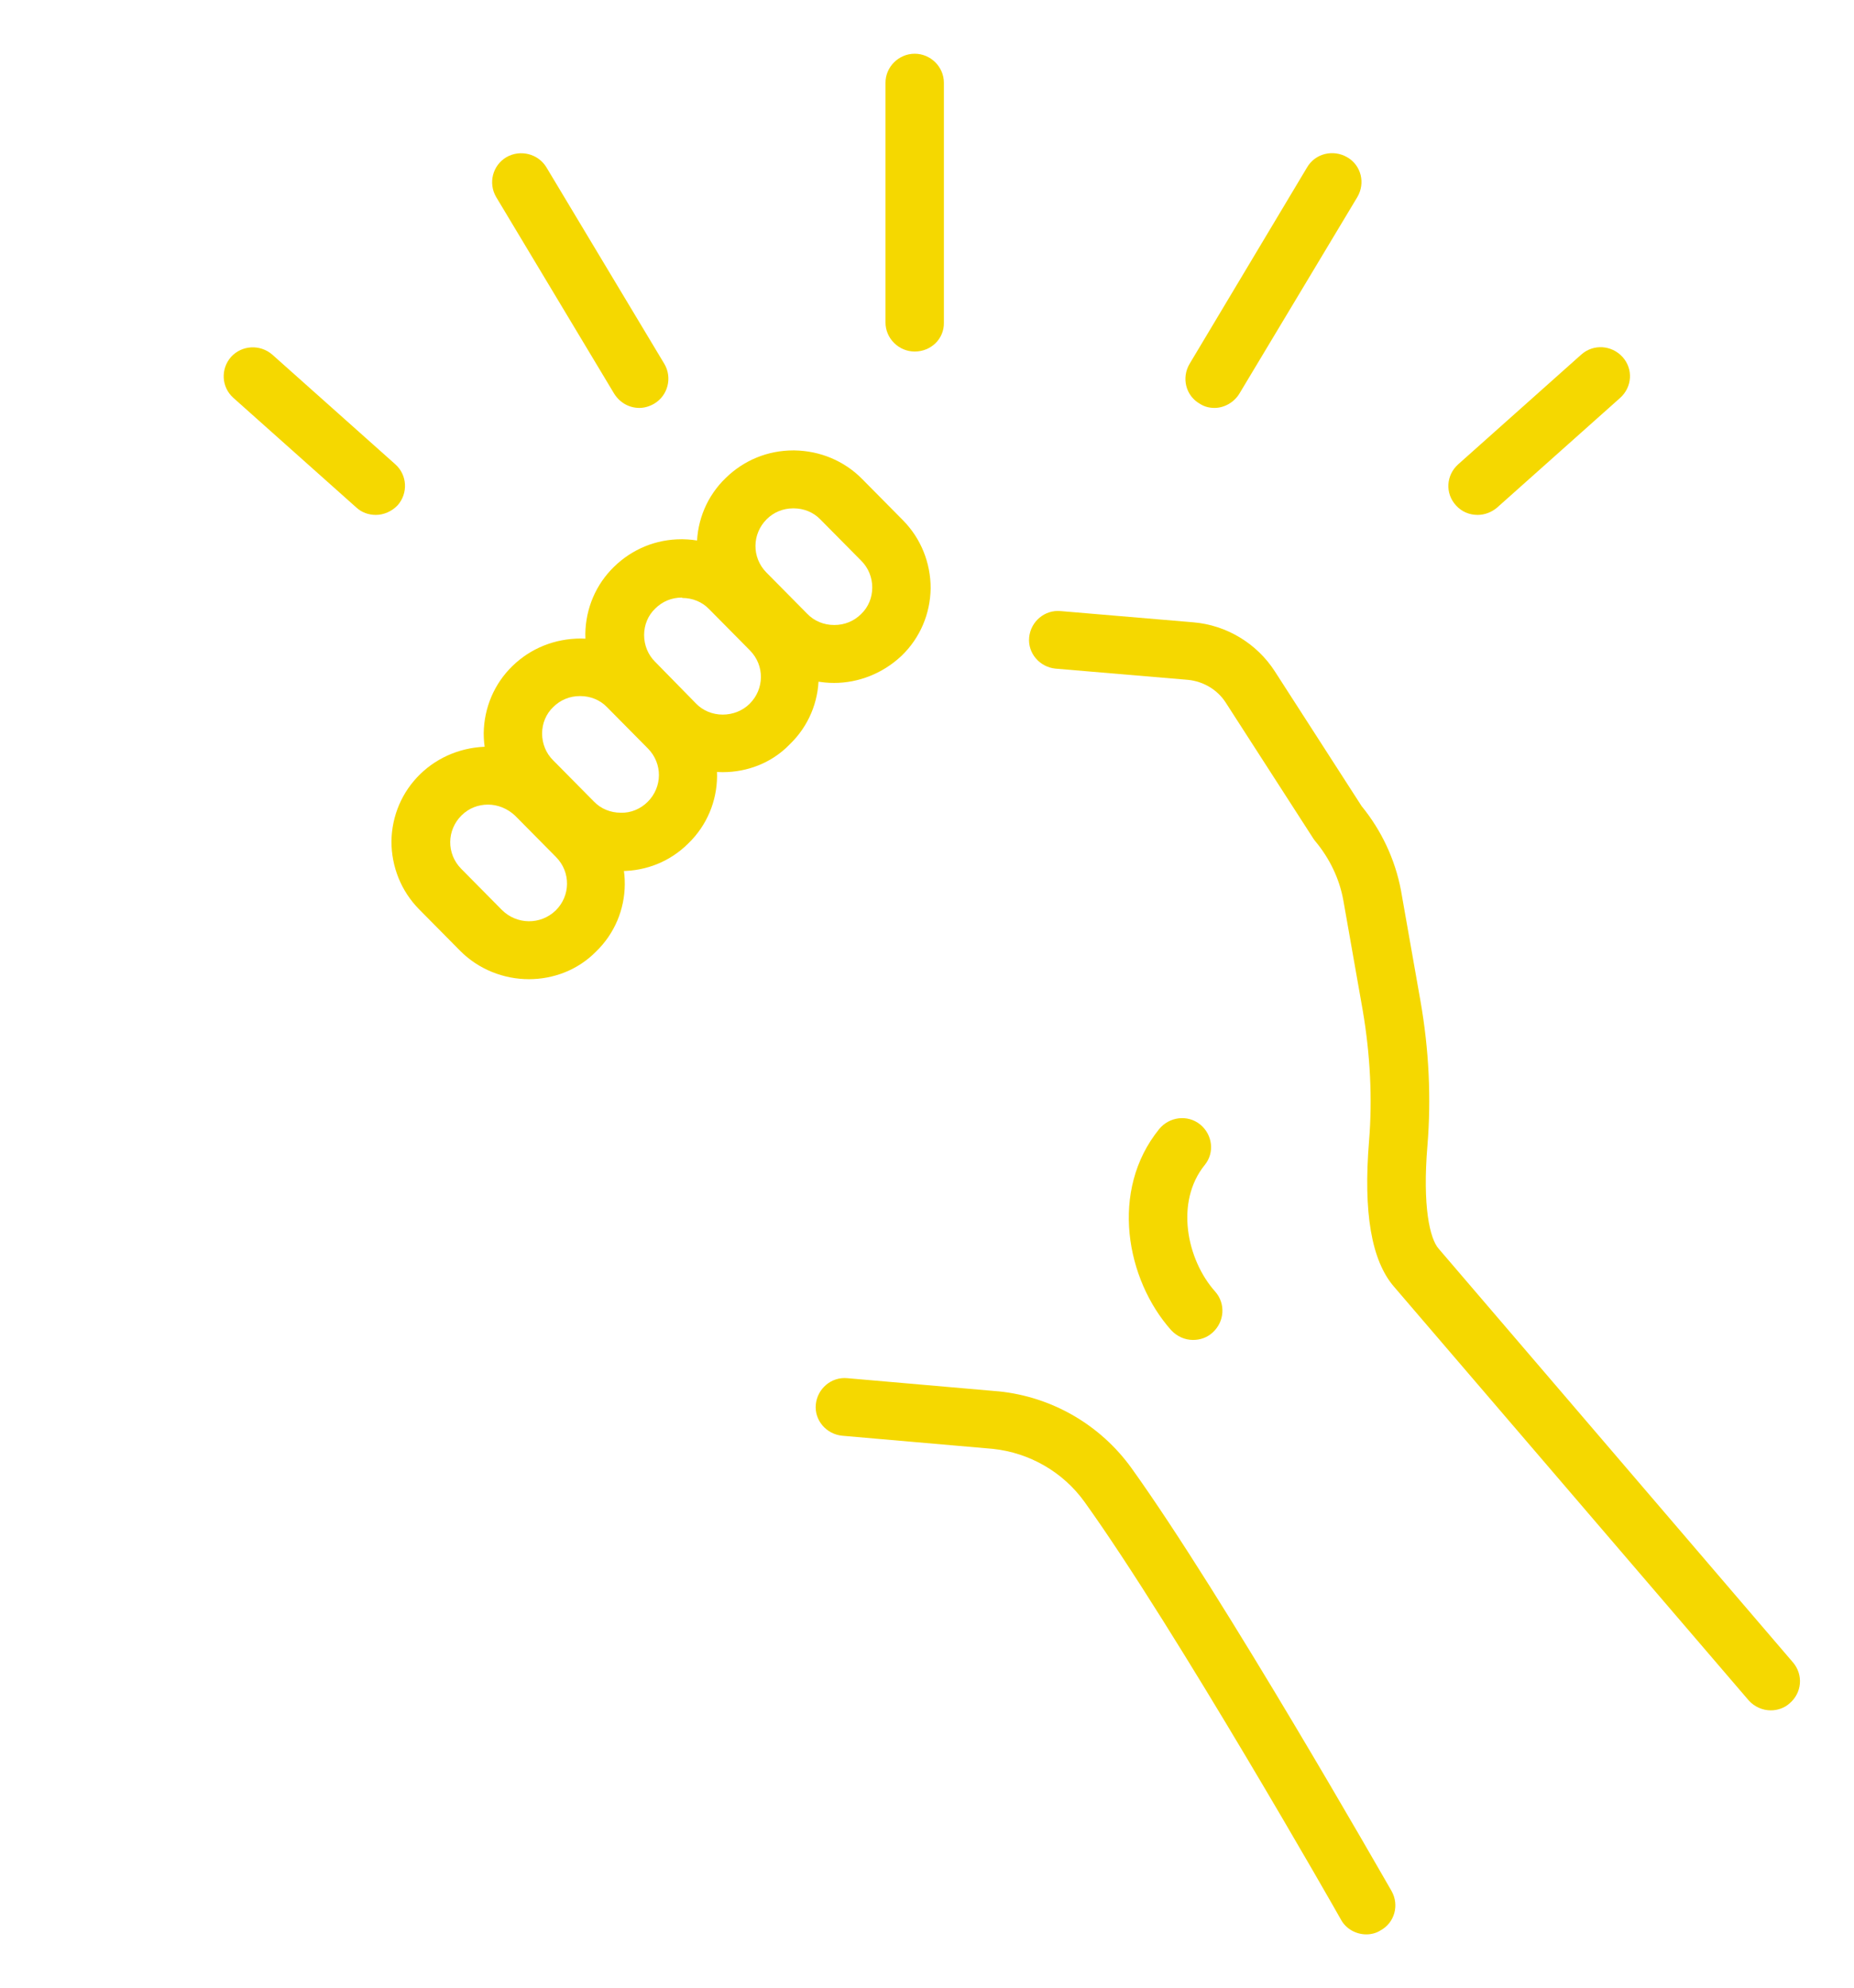<svg width="138" height="148" viewBox="0 0 138 148" fill="none" xmlns="http://www.w3.org/2000/svg">
<g filter="url(#filter0_d_219:3344)">
<path d="M6.156 127.323C5.692 127.323 5.229 127.179 4.852 126.892C3.896 126.173 3.722 124.822 4.446 123.873L29.368 91.439C29.397 91.41 29.426 91.382 29.426 91.353C31.426 88.995 31.136 83.848 29.832 80.196C28.673 76.976 28.615 76.142 28.644 75.567L28.788 72.979C28.846 71.8 29.861 70.88 31.078 70.938C32.266 70.995 33.193 72.002 33.135 73.209L33.019 75.768C33.048 75.941 33.193 76.66 33.947 78.787C34.787 81.174 35.28 83.963 35.251 86.465C35.193 89.627 34.352 92.302 32.817 94.142L7.895 126.489C7.46 127.036 6.822 127.323 6.156 127.323ZM32.99 75.768C32.99 75.797 32.99 75.826 32.99 75.826C32.99 75.826 32.99 75.797 32.99 75.768Z" fill="white"/>
<path d="M35.889 144C35.483 144 35.077 143.885 34.7 143.655C33.686 142.994 33.425 141.671 34.063 140.665L53.913 110.675C57.043 105.931 61.448 102.106 66.606 99.662L74.662 95.809C76.923 94.314 87.384 82.784 93.557 75.711C95.035 73.756 94.513 71.053 93.093 69.759C91.586 68.35 90.311 65.618 90.166 65.302C90.079 65.13 90.021 64.957 89.992 64.756L89.384 61.219C89.036 59.178 87.413 57.568 85.356 57.251L84.197 57.079C83.414 56.964 82.777 56.417 82.487 55.699L81.415 52.766C80.719 50.868 78.865 49.574 76.836 49.574H75.387C74.315 49.574 73.388 48.798 73.243 47.734L72.866 45.232C72.547 43.018 70.692 41.322 68.49 41.121L64.839 41.236C63.651 41.264 62.636 40.344 62.607 39.137C62.578 37.958 63.506 36.951 64.723 36.923L68.49 36.808C68.548 36.808 68.635 36.808 68.693 36.808C72.982 37.095 76.546 40.373 77.184 44.6L77.271 45.261C80.98 45.434 84.255 47.791 85.53 51.27L86.167 52.996C90.021 53.657 93.035 56.647 93.702 60.5L94.252 63.749C94.716 64.698 95.499 66.05 96.078 66.596C99.295 69.586 99.671 74.848 96.976 78.356C96.947 78.385 96.918 78.414 96.889 78.442C94.136 81.605 80.168 97.506 76.865 99.49C76.807 99.519 76.749 99.547 76.662 99.605L68.49 103.487C64.027 105.614 60.26 108.892 57.536 112.975L37.685 142.965C37.28 143.655 36.584 144 35.889 144Z" fill="white"/>
<path d="M131.809 127.323C131.2 127.323 130.592 127.064 130.157 126.576L103.757 95.781C102.076 93.826 101.468 90.26 101.903 84.941C102.163 81.778 101.989 78.5 101.439 75.251L99.99 67.027C99.7 65.417 98.976 63.922 97.932 62.657C97.874 62.599 97.817 62.513 97.758 62.427L91.238 52.306C90.63 51.357 89.586 50.724 88.427 50.609L78.574 49.775C77.386 49.66 76.488 48.625 76.604 47.446C76.72 46.267 77.763 45.376 78.951 45.491L88.804 46.325C91.296 46.526 93.557 47.907 94.89 49.977L101.352 60.012C102.83 61.823 103.844 63.98 104.279 66.28L105.728 74.503C106.365 78.126 106.539 81.749 106.249 85.286C105.873 89.8 106.423 92.215 107.09 92.963L133.461 123.758C134.243 124.678 134.127 126.029 133.2 126.806C132.823 127.151 132.302 127.323 131.809 127.323Z" fill="#F5D800"/>
<path d="M101.7 144C100.946 144 100.193 143.598 99.816 142.908C99.7 142.678 87.471 121.199 80.719 111.797C79.125 109.583 76.633 108.145 73.909 107.857L62.694 106.88C61.506 106.765 60.608 105.73 60.724 104.551C60.839 103.372 61.883 102.48 63.071 102.595L74.286 103.573H74.315C78.314 103.976 81.907 106.075 84.225 109.295C91.094 118.87 103.062 139.889 103.583 140.78C104.163 141.815 103.815 143.138 102.743 143.713C102.424 143.914 102.048 144 101.7 144Z" fill="#F5D800"/>
<path d="M88.804 99.749C88.195 99.749 87.616 99.49 87.181 99.03C83.82 95.263 82.573 88.621 86.283 84.049C87.036 83.129 88.398 82.957 89.326 83.704C90.253 84.452 90.427 85.803 89.673 86.724C87.442 89.484 88.34 93.797 90.456 96.155C91.238 97.046 91.151 98.397 90.253 99.203C89.847 99.576 89.326 99.749 88.804 99.749Z" fill="#F5D800"/>
<path d="M39.366 72.893C37.511 72.893 35.627 72.174 34.236 70.766L31.194 67.689C29.861 66.338 29.136 64.526 29.136 62.628C29.165 60.731 29.919 58.948 31.281 57.625C32.643 56.303 34.468 55.584 36.381 55.584C38.294 55.612 40.09 56.36 41.423 57.712L44.466 60.788C47.219 63.606 47.19 68.12 44.35 70.852C42.988 72.232 41.163 72.893 39.366 72.893ZM36.323 59.897C35.599 59.897 34.903 60.156 34.352 60.702C33.251 61.794 33.222 63.548 34.324 64.67L37.366 67.746C38.468 68.839 40.235 68.868 41.365 67.775C42.467 66.683 42.496 64.929 41.394 63.807L38.352 60.731C37.772 60.184 37.047 59.897 36.323 59.897Z" fill="#F5D800"/>
<path d="M46.234 64.842C46.205 64.842 46.176 64.842 46.147 64.842C44.234 64.814 42.438 64.066 41.105 62.715L38.062 59.638C36.729 58.286 36.004 56.475 36.004 54.577C36.033 52.68 36.787 50.897 38.149 49.574C39.511 48.252 41.308 47.533 43.249 47.533C45.162 47.562 46.959 48.309 48.291 49.66L51.334 52.737C54.087 55.555 54.058 60.069 51.218 62.801C49.885 64.123 48.118 64.842 46.234 64.842ZM43.162 51.817C42.409 51.817 41.713 52.105 41.192 52.622C40.641 53.14 40.351 53.858 40.351 54.606C40.351 55.354 40.641 56.072 41.163 56.59L44.206 59.667C44.727 60.213 45.452 60.501 46.205 60.501C46.959 60.529 47.683 60.213 48.205 59.695C49.306 58.603 49.335 56.849 48.234 55.727L45.191 52.651C44.669 52.105 43.945 51.817 43.191 51.817C43.191 51.817 43.191 51.817 43.162 51.817Z" fill="#F5D800"/>
<path d="M53.797 57.481C51.943 57.481 50.059 56.763 48.668 55.354L45.625 52.248C44.292 50.897 43.568 49.085 43.568 47.188C43.597 45.29 44.35 43.507 45.712 42.185C47.074 40.862 48.842 40.143 50.726 40.143C50.755 40.143 50.784 40.143 50.813 40.143C52.725 40.172 54.522 40.919 55.855 42.271L58.898 45.347C61.651 48.165 61.622 52.679 58.782 55.411C57.42 56.82 55.594 57.481 53.797 57.481ZM50.755 44.485C50.001 44.485 49.306 44.772 48.784 45.29C48.233 45.807 47.944 46.526 47.944 47.274C47.944 48.022 48.233 48.74 48.755 49.258L51.798 52.363C52.319 52.91 53.044 53.197 53.797 53.197C54.551 53.197 55.275 52.91 55.797 52.392C56.898 51.299 56.927 49.545 55.826 48.424L52.783 45.347C52.262 44.801 51.537 44.514 50.784 44.514C50.755 44.485 50.755 44.485 50.755 44.485Z" fill="#F5D800"/>
<path d="M62.085 50.839C60.231 50.839 58.347 50.12 56.956 48.712L53.913 45.635C51.16 42.817 51.189 38.303 54.029 35.571C55.391 34.249 57.159 33.53 59.043 33.53C59.072 33.53 59.1 33.53 59.13 33.53C61.042 33.559 62.839 34.306 64.172 35.657L67.215 38.734C68.548 40.086 69.272 41.897 69.272 43.795C69.243 45.692 68.49 47.475 67.128 48.798C65.708 50.149 63.882 50.839 62.085 50.839ZM59.043 37.843C58.289 37.843 57.594 38.13 57.072 38.648C55.971 39.74 55.942 41.495 57.043 42.616L60.086 45.692C60.608 46.239 61.332 46.526 62.085 46.526H62.114C62.868 46.526 63.563 46.239 64.085 45.721C64.635 45.204 64.925 44.485 64.925 43.737C64.925 42.99 64.635 42.271 64.114 41.753L61.071 38.677C60.55 38.13 59.825 37.843 59.072 37.843C59.043 37.843 59.043 37.843 59.043 37.843Z" fill="#F5D800"/>
<path d="M68.084 26.169C66.896 26.169 65.911 25.191 65.911 24.012V6.157C65.911 4.978 66.896 4 68.084 4C69.272 4 70.257 4.978 70.257 6.157V24.012C70.287 25.22 69.301 26.169 68.084 26.169C68.113 26.169 68.084 26.169 68.084 26.169Z" fill="#F5D800"/>
<path d="M90.398 30.367C90.021 30.367 89.644 30.28 89.296 30.05C88.253 29.447 87.934 28.124 88.543 27.089L97.295 12.453C97.903 11.418 99.236 11.102 100.279 11.706C101.323 12.31 101.641 13.632 101.033 14.667L92.252 29.303C91.847 29.964 91.122 30.367 90.398 30.367Z" fill="#F5D800"/>
<path d="M109.987 38.331C109.379 38.331 108.799 38.101 108.365 37.613C107.553 36.721 107.64 35.37 108.538 34.565L117.696 26.399C118.594 25.594 119.956 25.68 120.768 26.571C121.579 27.463 121.492 28.814 120.594 29.619L111.436 37.785C111.031 38.13 110.509 38.331 109.987 38.331Z" fill="#F5D800"/>
<path d="M47.596 30.367C46.842 30.367 46.147 29.993 45.712 29.303L36.931 14.668C36.323 13.632 36.671 12.31 37.685 11.706C38.728 11.102 40.061 11.447 40.67 12.454L49.45 27.089C50.059 28.124 49.711 29.447 48.697 30.05C48.349 30.252 47.972 30.367 47.596 30.367Z" fill="#F5D800"/>
<path d="M27.977 38.331C27.455 38.331 26.934 38.159 26.528 37.785L17.371 29.619C16.472 28.814 16.414 27.463 17.197 26.571C18.008 25.68 19.37 25.622 20.268 26.399L29.426 34.565C30.324 35.37 30.382 36.721 29.6 37.613C29.165 38.073 28.556 38.331 27.977 38.331Z" fill="#F5D800"/>
</g>
<defs>
<filter id="filter0_d_219:3344" x="0" y="0" width="137.979" height="148" filterUnits="userSpaceOnUse" color-interpolation-filters="sRGB">
<feFlood flood-opacity="0" result="BackgroundImageFix"/>
<feColorMatrix in="SourceAlpha" type="matrix" values="0 0 0 0 0 0 0 0 0 0 0 0 0 0 0 0 0 0 127 0" result="hardAlpha"/>
<feOffset/>
<feGaussianBlur stdDeviation="2"/>
<feComposite in2="hardAlpha" operator="out"/>
<feColorMatrix type="matrix" values="0 0 0 0 0.961 0 0 0 0 0.847 0 0 0 0 0 0 0 0 0.45 0"/>
<feBlend mode="normal" in2="BackgroundImageFix" result="effect1_dropShadow_219:3344"/>
<feBlend mode="normal" in="SourceGraphic" in2="effect1_dropShadow_219:3344" result="shape"/>
</filter>
</defs>
</svg>

